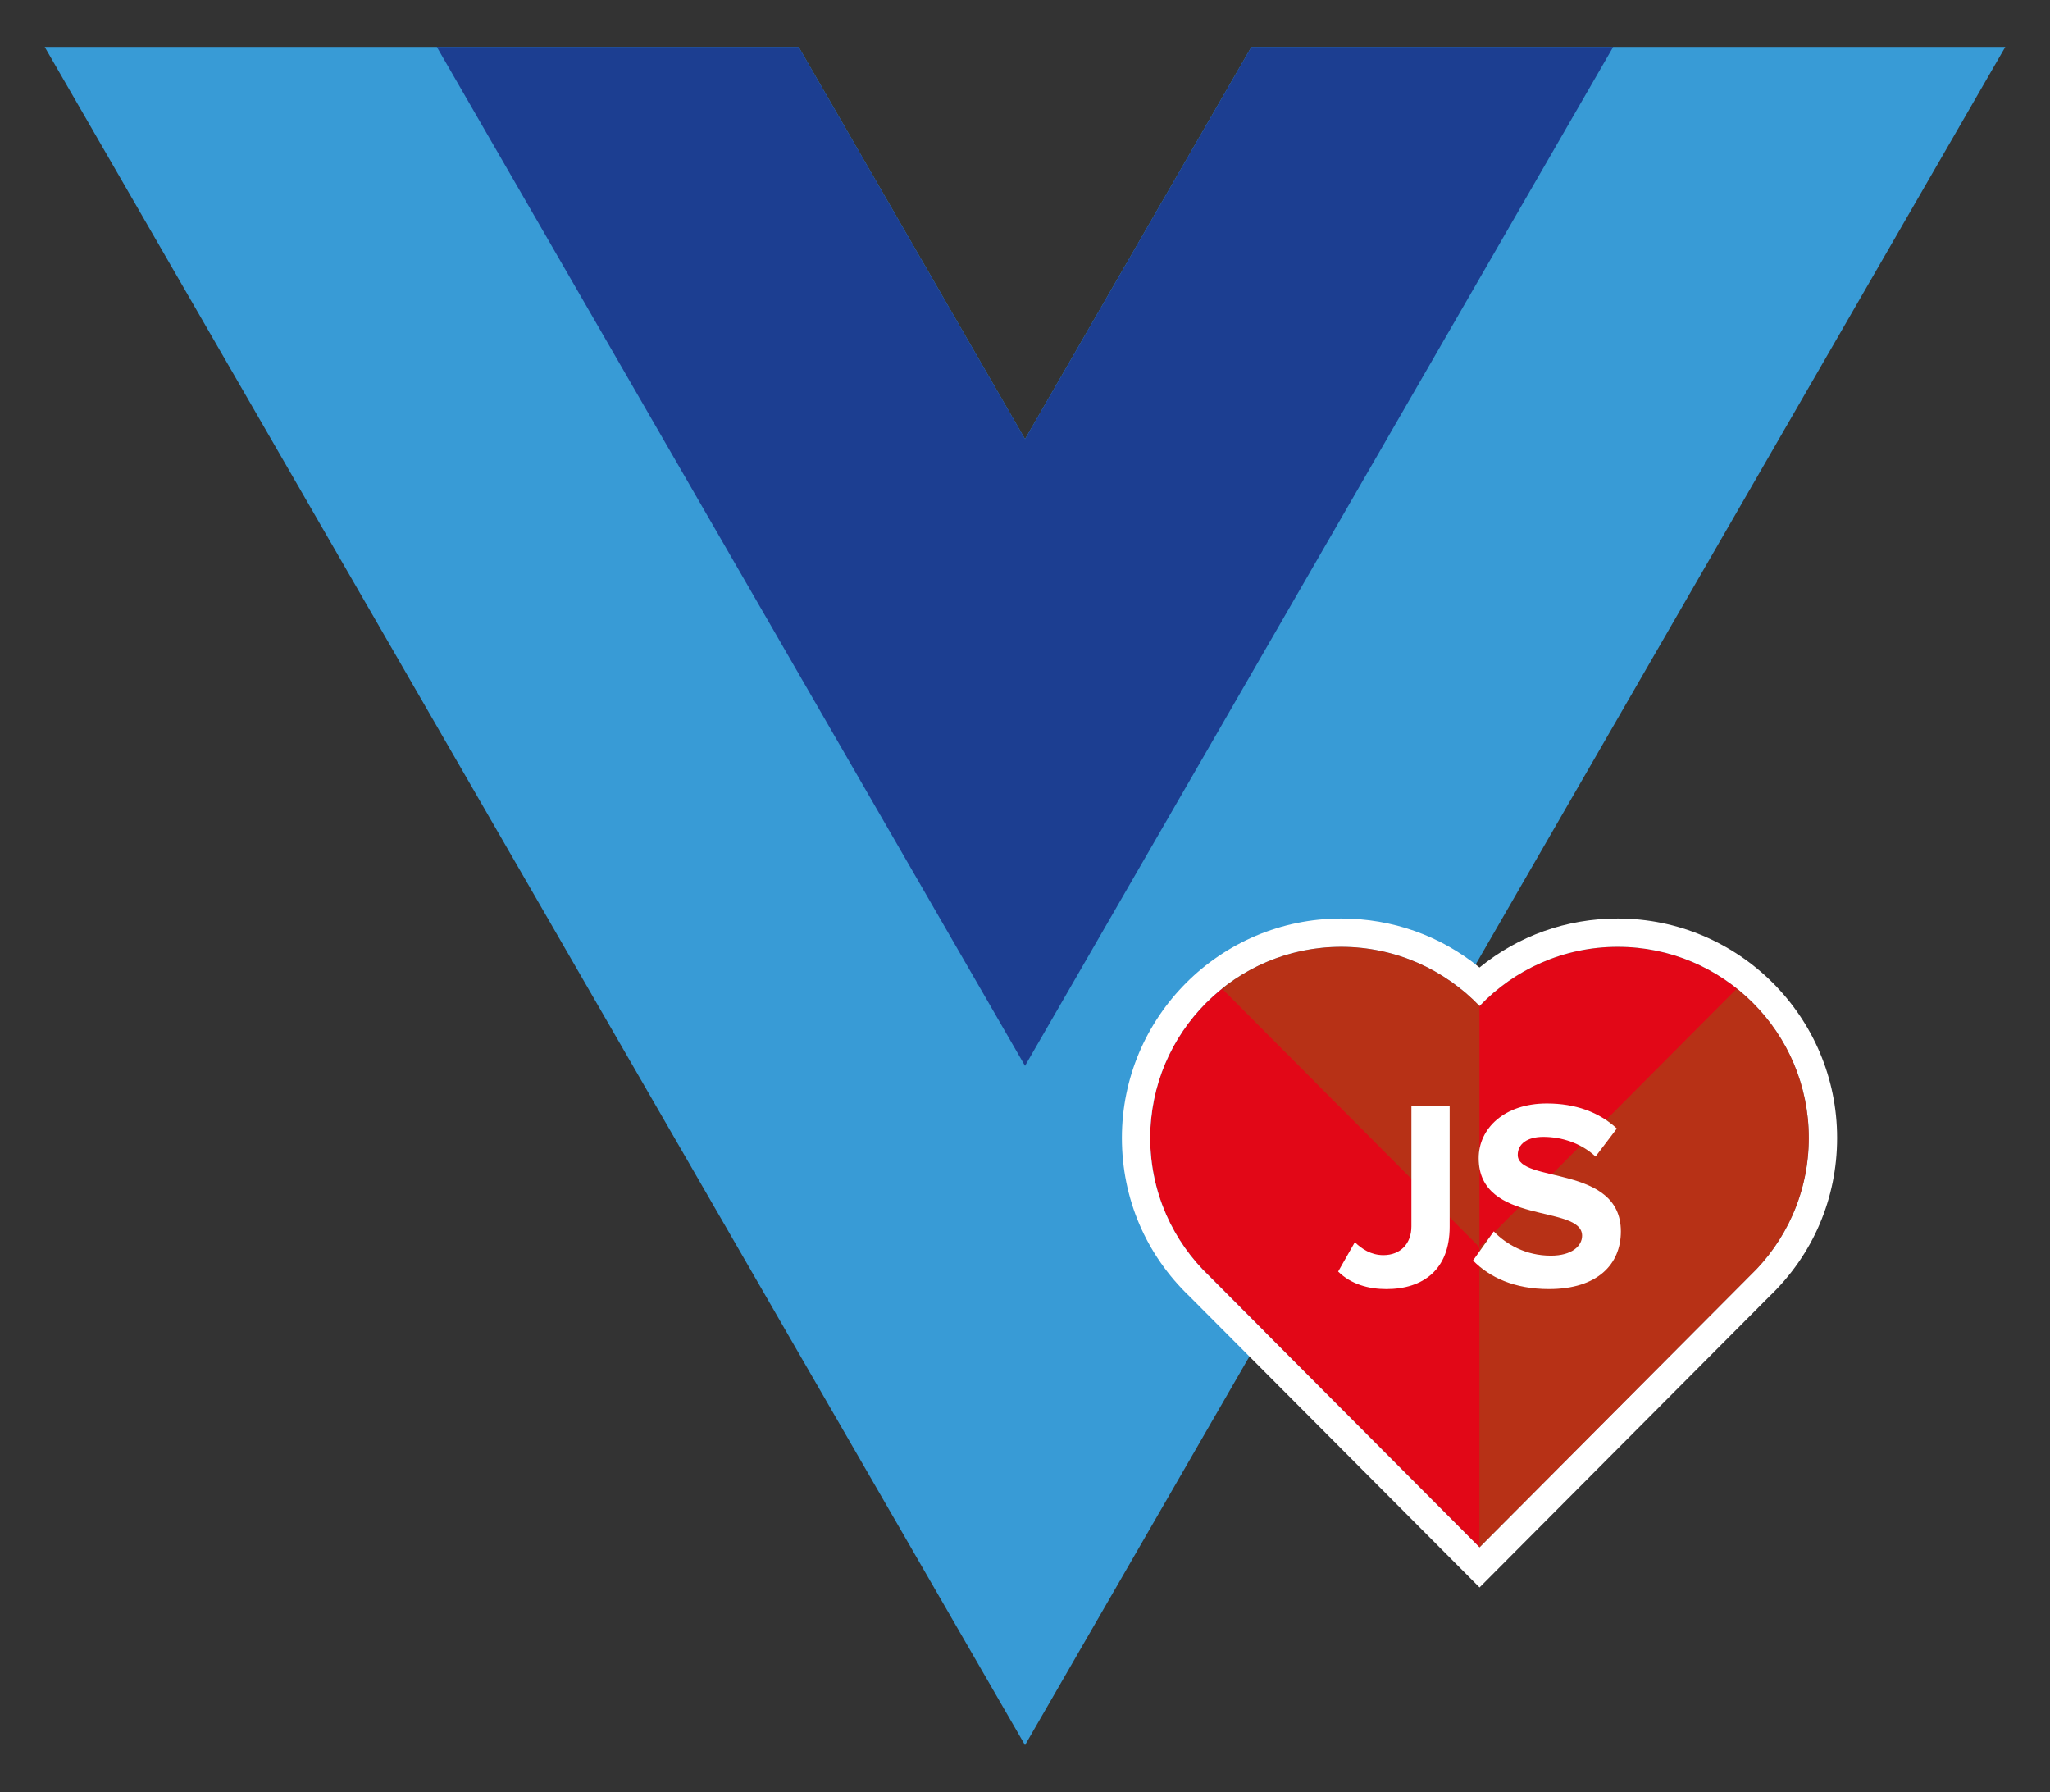 <?xml version="1.0" encoding="utf-8"?>
<!-- Generator: Adobe Illustrator 16.0.0, SVG Export Plug-In . SVG Version: 6.00 Build 0)  -->
<!DOCTYPE svg PUBLIC "-//W3C//DTD SVG 1.1//EN" "http://www.w3.org/Graphics/SVG/1.1/DTD/svg11.dtd">
<svg version="1.1" id="Layer_1" xmlns="http://www.w3.org/2000/svg" xmlns:xlink="http://www.w3.org/1999/xlink" x="0px" y="0px"
	 viewBox="0 0 205.266 179.407" enable-background="new 0 0 205.266 179.407"
	 xml:space="preserve">
<rect x="0" y="0" width="205.266" height="179.407" fill="#333333" stroke="none"/>
<g>
	<polygon fill="#389BD6" points="125.303,4.694 102.634,43.958 79.965,4.694 4.474,4.694 102.634,174.712 200.793,4.694 	"/>
	<polygon fill="#1C3E91" points="125.303,4.694 102.634,43.958 79.965,4.694 43.738,4.694 102.634,106.706 161.529,4.694 	"/>
	<g>
		<g>
			<path fill="#E20717" d="M181.116,113.923c0,5.443-2.277,10.355-5.933,13.838c-0.059,0.059-27.038,27.145-27.038,27.145
				s-26.987-27.082-27.043-27.137c-3.661-3.484-5.934-8.398-5.934-13.846c0-10.566,8.566-19.134,19.124-19.134
				c5.449,0,10.364,2.278,13.853,5.928c3.475-3.649,8.391-5.928,13.841-5.928C172.554,94.789,181.116,103.356,181.116,113.923z"/>
			<path fill="#FFFFFF" d="M161.986,94.789c10.567,0,19.13,8.567,19.13,19.134c0,5.443-2.277,10.355-5.933,13.838
				c-0.059,0.059-27.038,27.145-27.038,27.145s-26.987-27.082-27.043-27.137c-3.661-3.484-5.934-8.398-5.934-13.846
				c0-10.566,8.566-19.134,19.124-19.134c5.449,0,10.364,2.278,13.853,5.928C151.62,97.067,156.536,94.789,161.986,94.789
				 M161.986,91.955c-5.126,0-9.95,1.725-13.844,4.906c-3.903-3.182-8.729-4.906-13.85-4.906c-12.108,0-21.958,9.855-21.958,21.968
				c0,6.059,2.41,11.694,6.787,15.874c0.876,0.878,26.751,26.844,27.016,27.11l2.008,2.015l2.008-2.016
				c0,0,26.11-26.213,27.013-27.119c4.375-4.182,6.784-9.815,6.784-15.864C183.951,101.81,174.098,91.955,161.986,91.955
				L161.986,91.955z"/>
		</g>
		<path opacity="0.6" fill="#9B4D16" d="M181.108,113.927c0,4.964-1.901,9.51-5.04,12.92l-27.937,28.057v-30.05l25.761-25.868
			C178.3,102.472,181.108,107.875,181.108,113.927z"/>
		<path opacity="0.6" fill="#9B4D16" d="M148.132,100.722v24.132L122.355,98.97c3.274-2.611,7.425-4.18,11.92-4.18
			C139.726,94.79,144.646,97.069,148.132,100.722z"/>
		<g>
			<path fill="#FFFFFF" d="M133.987,127.299l1.672-2.938c0.7,0.675,1.617,1.293,2.859,1.293c1.697,0,2.805-1.131,2.805-2.885
				v-12.027h3.83v12.082c0,4.26-2.645,6.229-6.338,6.229C137.008,129.052,135.28,128.565,133.987,127.299z"/>
			<path fill="#FFFFFF" d="M147.493,126.193l2.075-2.913c1.268,1.32,3.237,2.428,5.719,2.428c2.102,0,3.128-0.971,3.128-1.996
				c0-3.182-10.356-0.996-10.356-7.765c0-2.995,2.589-5.476,6.825-5.476c2.856,0,5.229,0.862,7.009,2.508l-2.13,2.807
				c-1.457-1.352-3.396-1.971-5.23-1.971c-1.645,0-2.562,0.729-2.562,1.808c0,2.858,10.326,0.942,10.326,7.657
				c0,3.291-2.347,5.771-7.198,5.771C151.647,129.052,149.165,127.893,147.493,126.193z"/>
		</g>
	</g>
</g>
</svg>
